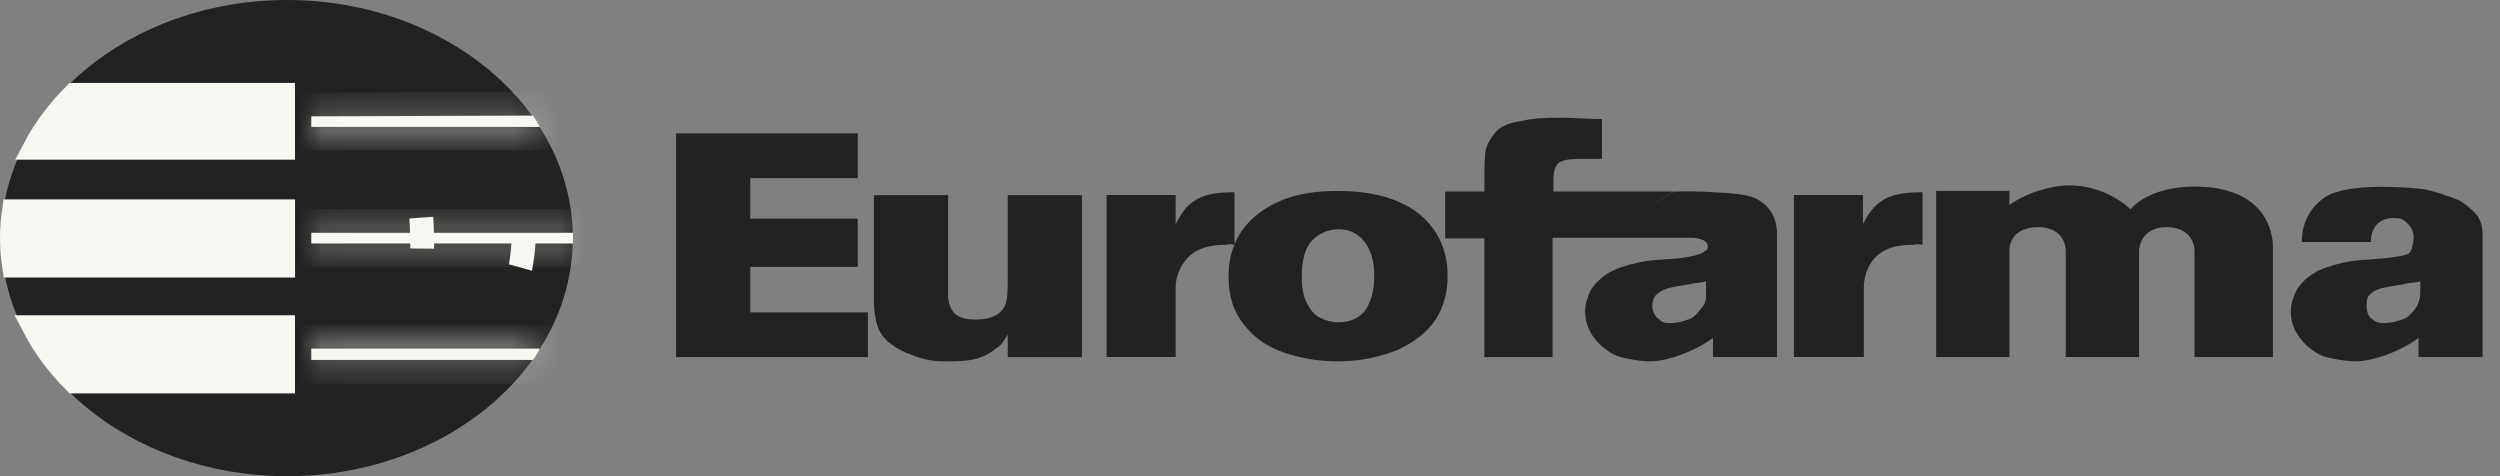 <svg width="105" height="20" viewBox="0 0 105 20" fill="none" xmlns="http://www.w3.org/2000/svg">
<rect x="0" y="0" width="105" height="20" fill="#808080" stroke="none"/>
<g id="Layer_1" clip-path="url(#clip0_9015_24975)">
<path id="Vector" fill-rule="evenodd" clip-rule="evenodd" d="M36.451 14.997H28.395V5.599H36.024V7.48H31.512V9.182H36.024V11.209H31.512V13.119H36.451V14.997Z" fill="#222222"/>
<path id="Vector_2" fill-rule="evenodd" clip-rule="evenodd" d="M36.705 12.432V8.196H39.821V12.375C39.821 12.731 39.93 13.002 40.108 13.181C40.324 13.361 40.611 13.421 40.967 13.421C41.22 13.421 41.541 13.389 41.754 13.27C41.969 13.181 42.113 13.03 42.219 12.822C42.291 12.643 42.325 12.343 42.325 11.956V8.196H45.441V15H42.325V14.045C42.147 14.344 42.072 14.493 41.825 14.641C41.572 14.849 41.288 14.997 40.929 15.088C40.536 15.177 40.142 15.177 39.64 15.177C39.031 15.177 38.566 15.028 38.063 14.82C37.597 14.612 37.204 14.344 36.989 13.985C36.773 13.629 36.701 13.093 36.701 12.434L36.705 12.432Z" fill="#222222"/>
<path id="Vector_3" fill-rule="evenodd" clip-rule="evenodd" d="M55.464 13.358C55.214 13.238 55.036 13.03 54.893 12.731C54.746 12.463 54.674 12.104 54.674 11.628C54.674 10.912 54.818 10.405 55.105 10.105C55.389 9.806 55.786 9.629 56.213 9.629C56.641 9.629 56.966 9.778 57.215 10.046C57.537 10.373 57.718 10.881 57.718 11.568C57.718 12.047 57.647 12.434 57.503 12.731C57.397 13.03 57.181 13.241 56.966 13.358C56.75 13.478 56.501 13.538 56.213 13.538C55.96 13.538 55.714 13.478 55.461 13.358H55.464ZM52.816 9.002C51.992 9.658 51.599 10.524 51.599 11.628C51.599 12.434 51.814 13.093 52.242 13.629C52.673 14.196 53.244 14.581 53.962 14.82C54.677 15.06 55.43 15.177 56.182 15.177C57.113 15.177 57.937 14.997 58.69 14.701C59.408 14.373 59.942 13.954 60.301 13.418C60.623 12.911 60.8 12.283 60.8 11.596C60.8 10.524 60.407 9.627 59.583 8.971C58.796 8.347 57.65 8.019 56.182 8.019C54.715 8.019 53.637 8.347 52.816 9.002Z" fill="#222222"/>
<path id="Vector_4" fill-rule="evenodd" clip-rule="evenodd" d="M101.62 12.551C101.582 12.728 101.511 12.879 101.439 12.97C101.295 13.15 101.117 13.358 100.898 13.418C100.649 13.506 100.399 13.569 100.146 13.569C99.79 13.569 99.79 13.506 99.609 13.386C99.465 13.298 99.397 13.059 99.397 12.851C99.397 12.702 99.397 12.523 99.503 12.403C99.646 12.283 99.646 12.226 100.006 12.107C100.543 11.987 100.936 11.958 101.117 11.898C101.292 11.87 101.545 11.87 101.654 11.807C101.654 12.195 101.654 12.463 101.62 12.554V12.551ZM104.268 14.997V9.835C104.268 9.538 104.196 9.299 104.052 9.059C103.909 8.882 103.587 8.583 103.262 8.404C102.941 8.284 102.116 7.959 101.617 7.927C101.617 7.927 99.041 7.631 97.857 8.167C97.857 8.167 96.677 8.674 96.677 10.165H99.578C99.578 10.165 99.503 8.971 100.833 9.182C100.833 9.182 101.439 9.447 101.367 10.077C101.333 10.254 101.333 10.553 101.121 10.673C100.977 10.732 100.652 10.79 100.115 10.852C99.079 10.941 98.972 10.909 98.432 11.029C97.895 11.149 97.471 11.297 97.18 11.476C96.893 11.653 96.639 11.893 96.465 12.164C96.321 12.463 96.212 12.759 96.212 13.09C96.212 13.654 96.465 14.133 96.927 14.552C97.426 14.94 97.501 15 98.5 15.148C99.075 15.236 99.54 15.117 100.043 14.969C100.505 14.818 101.151 14.521 101.579 14.193V14.997H104.268Z" fill="#222222"/>
<path id="Vector_5" fill-rule="evenodd" clip-rule="evenodd" d="M80.747 8.076V10.282C80.422 10.222 80.494 10.282 80.316 10.282C79.673 10.282 79.204 10.431 78.886 10.698C78.561 10.966 78.281 11.445 78.281 12.101V14.994H75.342V8.19H78.243V9.413C78.527 8.877 78.746 8.609 79.139 8.369C79.57 8.13 80.142 8.073 80.751 8.073L80.747 8.076Z" fill="#222222"/>
<path id="Vector_6" fill-rule="evenodd" clip-rule="evenodd" d="M51.848 8.076V10.282C51.527 10.222 51.633 10.282 51.455 10.282C50.812 10.282 50.346 10.431 50.021 10.698C49.7 10.966 49.378 11.445 49.378 12.101V14.994H46.477V8.19H49.378V9.413C49.666 8.877 49.844 8.609 50.275 8.369C50.668 8.13 51.277 8.073 51.886 8.073H51.848V8.076Z" fill="#222222"/>
<path id="Vector_7" fill-rule="evenodd" clip-rule="evenodd" d="M67.139 9.986H65.206V14.997H62.343V10.014H60.698V8.044H62.343C62.343 7.386 62.343 6.79 62.381 6.402C62.415 6.077 62.702 5.627 62.952 5.419C63.243 5.211 63.595 5.12 63.883 5.088C64.348 4.971 64.779 4.943 65.671 4.943C65.853 4.943 66.852 5 67.283 5V6.673H66.318C65.887 6.673 65.603 6.73 65.459 6.85C65.312 6.97 65.244 7.209 65.244 7.568V8.044H70.293L67.139 9.983V9.986Z" fill="#222222"/>
<path id="Vector_8" fill-rule="evenodd" clip-rule="evenodd" d="M91.02 9.538C92.169 9.567 92.169 10.493 92.169 10.493V14.997H95.463V10.43C95.463 10.43 95.641 7.836 92.169 7.836C92.169 7.836 90.38 7.776 89.48 8.788C89.48 8.788 88.334 7.625 86.545 7.805C86.545 7.805 85.328 7.925 84.397 8.612V8.016H81.318V14.997H84.397V10.493C84.397 10.493 84.363 9.538 85.615 9.538H85.581C86.761 9.538 86.761 10.493 86.761 10.493V14.997H89.84V10.493C89.84 10.493 89.877 9.538 91.02 9.538Z" fill="#222222"/>
<path id="Vector_9" fill-rule="evenodd" clip-rule="evenodd" d="M71.651 12.551C71.617 12.728 71.545 12.879 71.436 12.97C71.292 13.15 71.148 13.358 70.902 13.418C70.683 13.506 70.437 13.569 70.184 13.569C69.828 13.569 69.794 13.506 69.65 13.387C69.506 13.298 69.397 13.059 69.397 12.851C69.397 12.703 69.431 12.523 69.54 12.403C69.684 12.283 69.718 12.226 70.04 12.107C70.539 11.987 70.936 11.959 71.148 11.899C71.326 11.87 71.545 11.87 71.651 11.807V12.554V12.551ZM67.033 9.986H71.118C71.118 9.986 71.726 10.014 71.726 10.342C71.726 10.55 71.654 10.493 71.511 10.613C71.367 10.701 71.011 10.79 70.474 10.852C69.434 10.941 69.328 10.909 68.791 11.029C68.254 11.149 67.823 11.297 67.539 11.477C67.252 11.653 67.002 11.893 66.821 12.164C66.677 12.463 66.575 12.759 66.575 13.09C66.575 13.655 66.821 14.133 67.29 14.553C67.793 14.94 67.861 15 68.867 15.148C69.475 15.237 69.903 15.117 70.403 14.969C70.871 14.818 71.514 14.521 71.945 14.193V14.997H74.634V9.835C74.634 9.538 74.562 9.179 74.415 8.94C74.275 8.729 74.131 8.555 73.81 8.372C73.416 8.133 72.482 8.104 71.983 8.076C71.983 8.076 71.374 8.016 70.303 8.047L67.043 9.986H67.033Z" fill="#222222"/>
<path id="Vector_10" fill-rule="evenodd" clip-rule="evenodd" d="M12.055 0C18.664 0 24.058 4.49 24.058 10C24.058 15.51 18.664 20 12.055 20C5.446 20 0.055 15.51 0.055 10C0.055 4.49 5.446 0 12.055 0Z" fill="#222222"/>
<path id="Vector_11" d="M17.724 10.005C17.723 9.712 17.713 9.425 17.694 9.144C17.717 9.429 17.729 9.721 17.729 10.02V10.034L17.73 10.048L17.73 10.048L17.73 10.048L17.73 10.048L17.73 10.049L17.731 10.059C17.731 10.069 17.732 10.084 17.732 10.104C17.733 10.146 17.734 10.209 17.734 10.292C17.734 10.335 17.733 10.383 17.732 10.435C17.732 10.382 17.732 10.334 17.732 10.29C17.731 10.196 17.729 10.122 17.727 10.07C17.726 10.045 17.725 10.025 17.724 10.011L17.724 10.005ZM21.897 11.029C21.888 11.084 21.878 11.141 21.866 11.199C21.867 11.196 21.867 11.193 21.868 11.19C21.931 10.826 21.961 10.529 21.974 10.319C21.981 10.215 21.984 10.132 21.985 10.074C21.986 10.044 21.986 10.021 21.986 10.005L21.986 9.985L21.986 9.982C21.986 9.951 21.986 9.919 21.985 9.888C21.987 9.953 21.988 10.017 21.988 10.082L21.988 10.082L21.988 10.092C21.988 10.092 21.988 10.092 21.988 10.092C21.988 10.092 21.988 10.093 21.988 10.093C21.988 10.093 21.988 10.093 21.988 10.093C21.988 10.093 21.988 10.093 21.988 10.093L21.988 10.094L21.988 10.102C21.988 10.11 21.989 10.124 21.988 10.144C21.988 10.184 21.986 10.245 21.981 10.326C21.971 10.488 21.948 10.729 21.897 11.029Z" fill="#F8F7F1" stroke="#F8F7F1"/>
<path id="Vector_12" d="M1.469 6.205C1.896 5.402 2.457 4.656 3.132 3.983H11.89V6.205H1.469ZM3.129 16.022C2.44 15.333 1.868 14.565 1.436 13.741H11.89V16.022H3.129ZM11.893 11.156H0.587C0.53 10.778 0.5 10.391 0.5 10C0.5 9.612 0.527 9.241 0.581 8.875H11.893V11.156Z" fill="#F8F7F1" stroke="#F8F7F1"/>
<g id="Vector_13">
<mask id="path-13-inside-1_9015_24975" fill="white">
<path fill-rule="evenodd" clip-rule="evenodd" d="M22.669 5.331H13.074V4.886L22.382 4.855C22.488 5.003 22.598 5.183 22.669 5.331ZM24.065 9.778V10.225H13.074V9.778H24.065ZM22.669 14.641C22.598 14.82 22.491 14.969 22.382 15.117H13.074V14.641H22.669Z"/>
</mask>
<path fill-rule="evenodd" clip-rule="evenodd" d="M22.669 5.331H13.074V4.886L22.382 4.855C22.488 5.003 22.598 5.183 22.669 5.331ZM24.065 9.778V10.225H13.074V9.778H24.065ZM22.669 14.641C22.598 14.82 22.491 14.969 22.382 15.117H13.074V14.641H22.669Z" fill="#F8F7F1"/>
<path d="M22.669 5.331V6.331H24.265L23.569 4.895L22.669 5.331ZM13.074 5.331H12.074V6.331H13.074V5.331ZM13.074 4.886L13.071 3.886L12.074 3.889V4.886H13.074ZM22.382 4.855L23.195 4.273L22.895 3.853L22.379 3.855L22.382 4.855ZM24.065 9.778H25.065V8.778H24.065V9.778ZM24.065 10.225V11.225H25.065V10.225H24.065ZM13.074 10.225H12.074V11.225H13.074V10.225ZM13.074 9.778V8.778H12.074V9.778H13.074ZM22.669 14.641L23.598 15.012L24.146 13.641H22.669V14.641ZM22.382 15.117V16.117H22.887L23.186 15.711L22.382 15.117ZM13.074 15.117H12.074V16.117H13.074V15.117ZM13.074 14.641V13.641H12.074V14.641H13.074ZM22.669 4.331H13.074V6.331H22.669V4.331ZM14.074 5.331V4.886H12.074V5.331H14.074ZM13.078 5.886L22.386 5.855L22.379 3.855L13.071 3.886L13.078 5.886ZM21.569 5.437C21.648 5.548 21.727 5.679 21.77 5.767L23.569 4.895C23.468 4.686 23.328 4.458 23.195 4.273L21.569 5.437ZM23.065 9.778V10.225H25.065V9.778H23.065ZM24.065 9.225H13.074V11.225H24.065V9.225ZM14.074 10.225V9.778H12.074V10.225H14.074ZM13.074 10.778H24.065V8.778H13.074V10.778ZM21.741 14.27C21.722 14.317 21.689 14.373 21.578 14.523L23.186 15.711C23.294 15.565 23.473 15.324 23.598 15.012L21.741 14.27ZM22.382 14.117H13.074V16.117H22.382V14.117ZM14.074 15.117V14.641H12.074V15.117H14.074ZM13.074 15.641H22.669V13.641H13.074V15.641Z" fill="#F8F7F1" mask="url(#path-13-inside-1_9015_24975)"/>
</g>
</g>
<defs>
<clipPath id="clip0_9015_24975">
<rect width="104.271" height="20" fill="white"/>
</clipPath>
</defs>
</svg>
